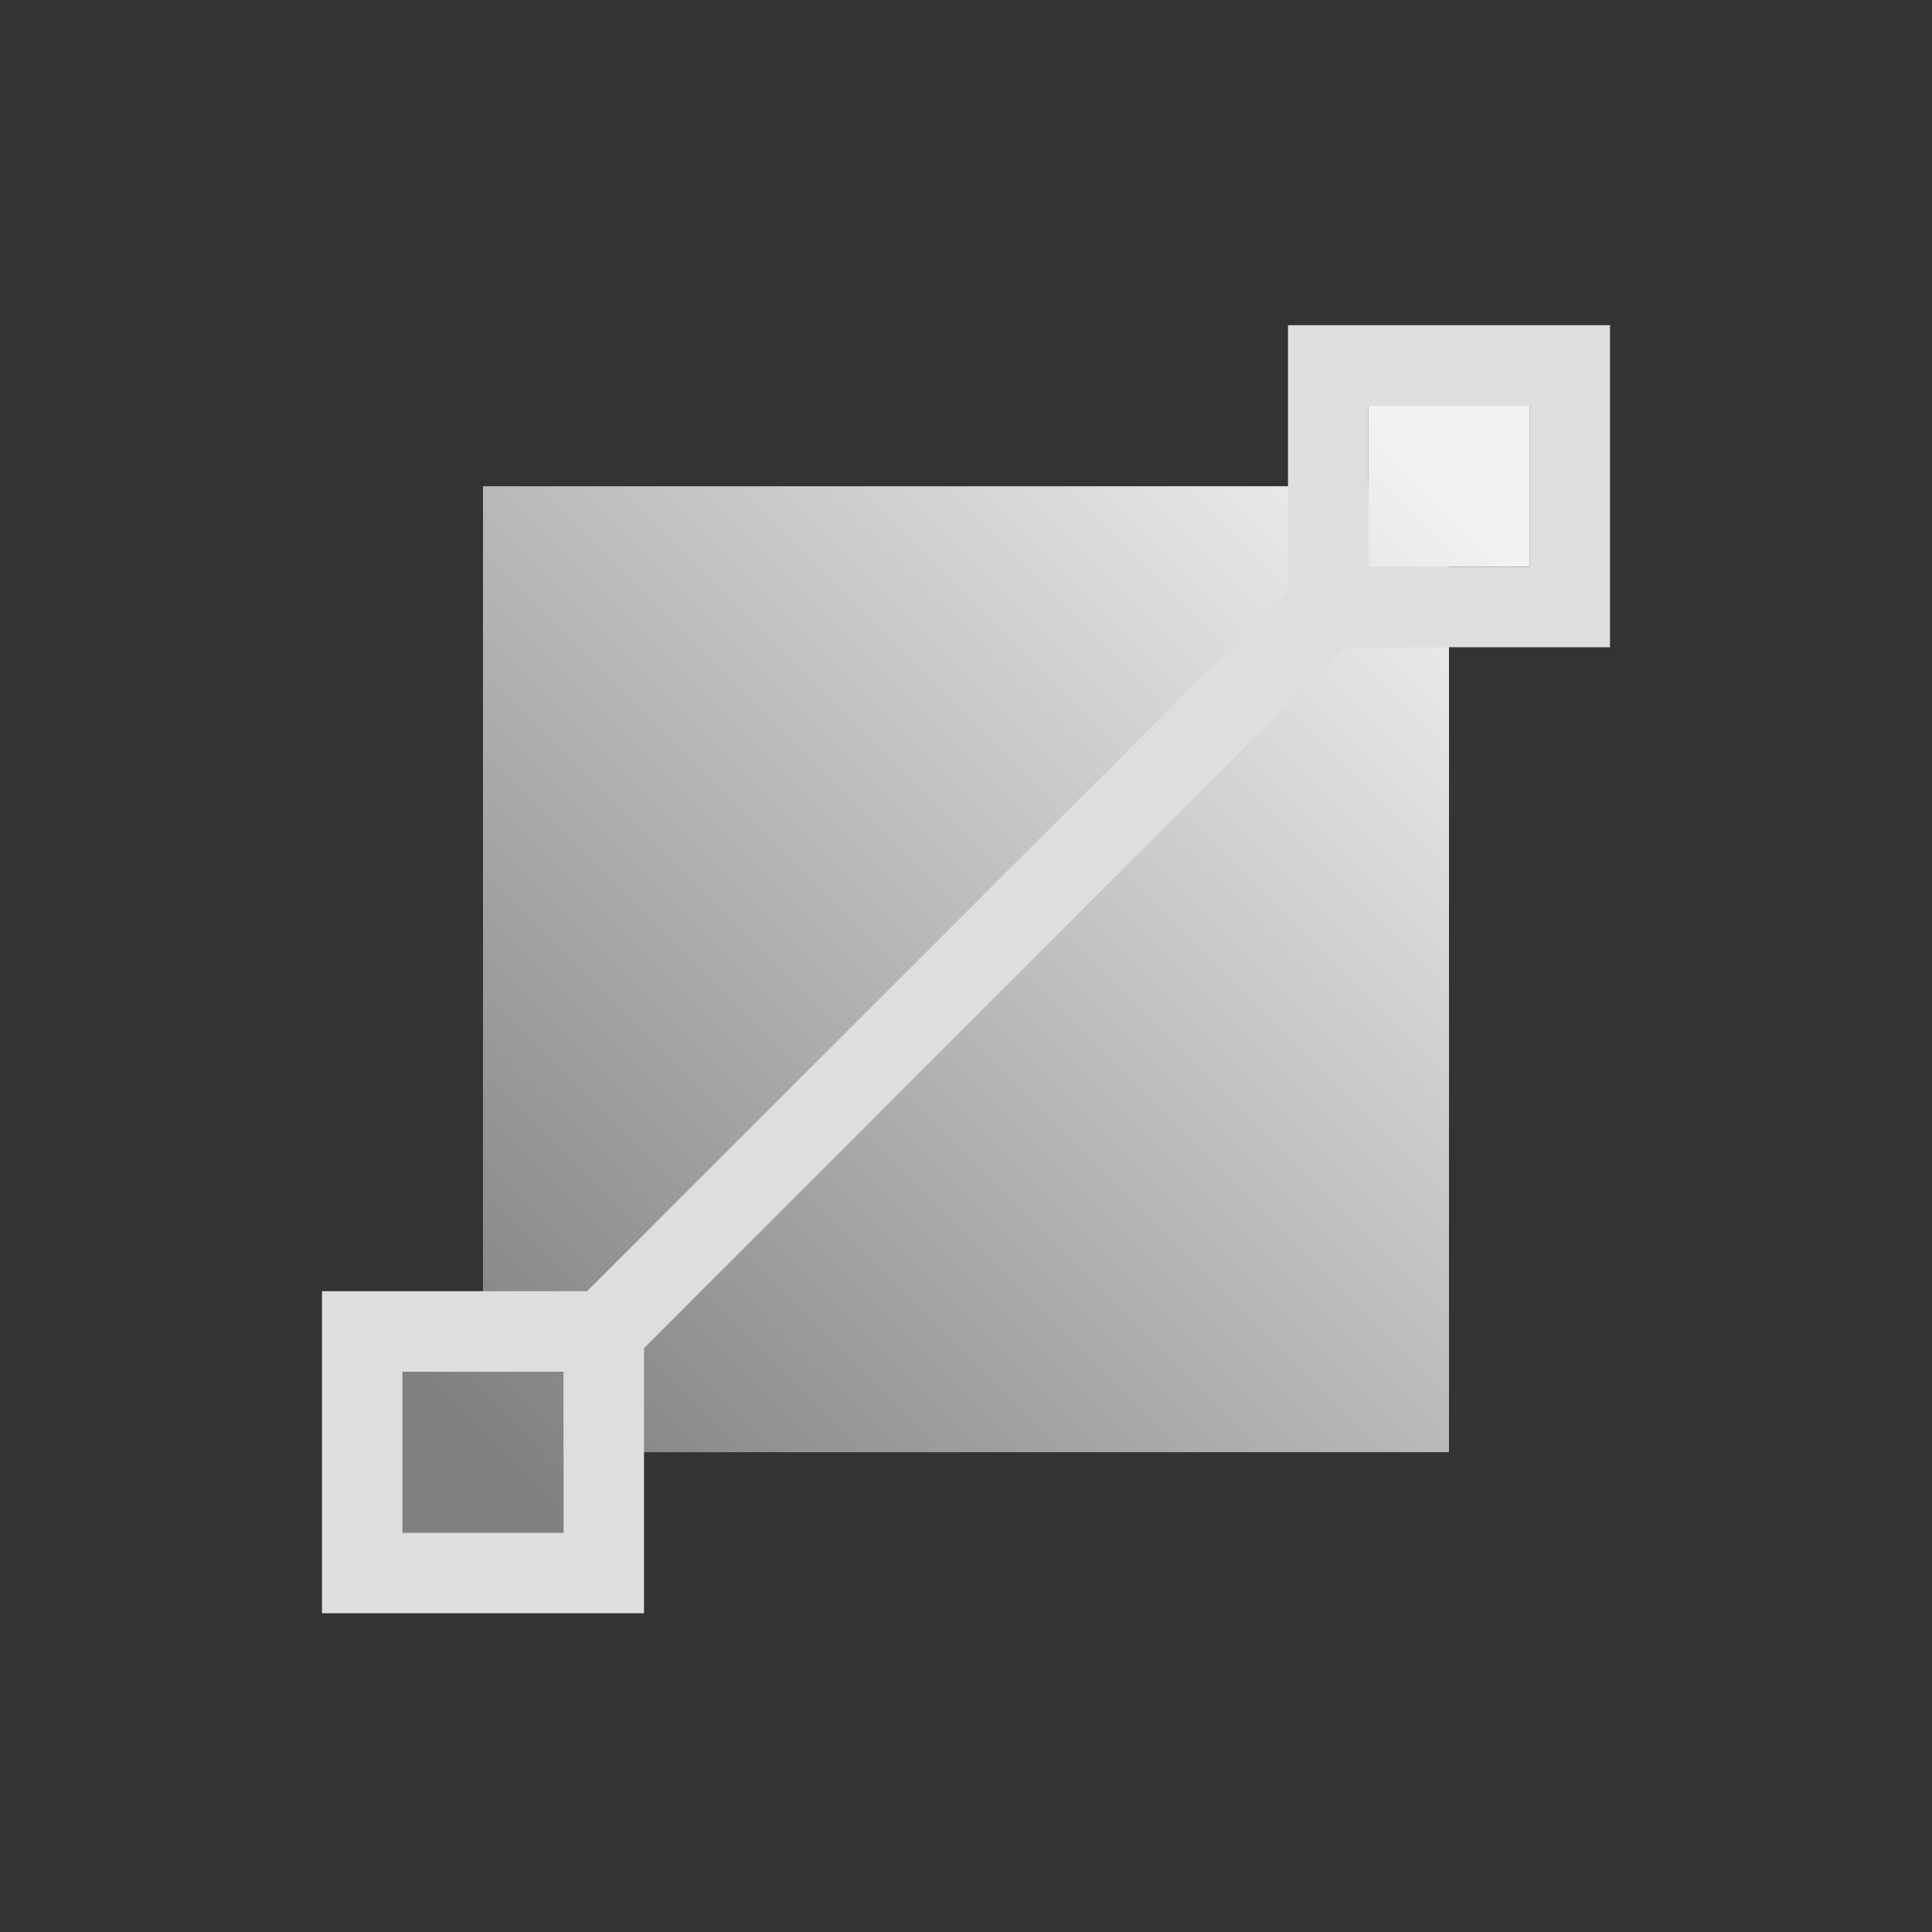 <svg xmlns="http://www.w3.org/2000/svg" viewBox="0 0 24 24"><rect x="0" y="0" width="24" height="24" fill="#333333" stroke="none"/><defs><linearGradient id="a" x1="3" x2="19" y1="1049.4" y2="1033.4" gradientTransform="matrix(.75 0 0 .75 2.75 -770.02)" gradientUnits="userSpaceOnUse"><stop offset="0" stop-color="gray"/><stop offset="1" stop-color="#f2f2f2"/></linearGradient></defs><path fill="url(#a)" d="M16 4v1H5v11H4v2h2v-1h11V6h1V4h-2z" transform="translate(1 1.04)"/><path fill="currentColor" d="M15 3v3.293L6.293 15H3v4h4v-3.293L15.707 7H19V3h-4zm1 1h2v2h-2V4zM4 16h2v2H4v-2z" style="color:#dedede" transform="translate(1 1.04)"/></svg>